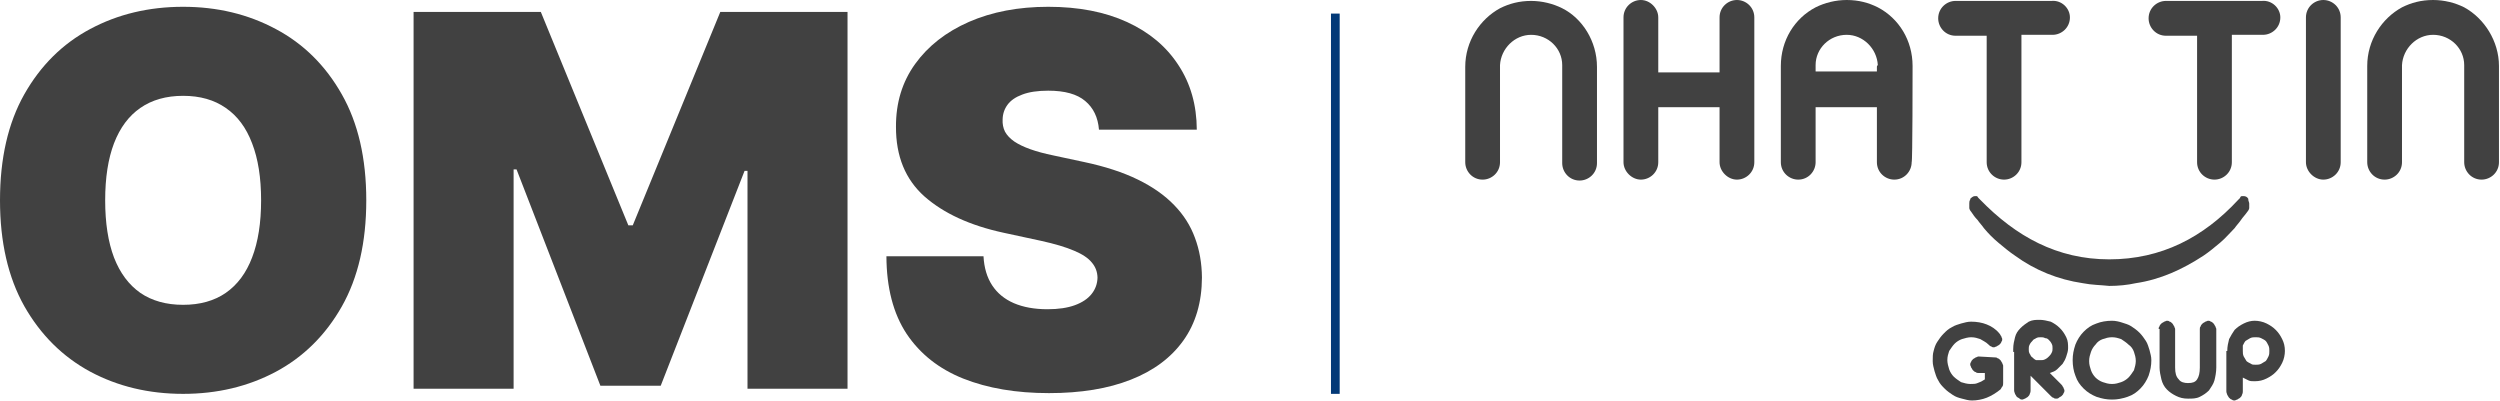 <svg width="287" height="46" viewBox="0 0 287 46" fill="none" xmlns="http://www.w3.org/2000/svg">
<line x1="153.295" y1="1.559" x2="153.295" y2="45.215" stroke="#023977"/>
<path d="M268.712 1.999V18.621C268.712 19.778 267.767 20.62 266.717 20.62C265.667 20.62 264.722 19.673 264.722 18.621V1.999C264.722 0.842 265.667 0 266.717 0C267.767 0 268.712 0.842 268.712 1.999Z" fill="#414141"/>
<path d="M261.782 1.999C261.782 3.156 260.836 3.998 259.786 3.998H256.216V18.621C256.216 19.779 255.27 20.62 254.22 20.62C253.17 20.62 252.225 19.779 252.225 18.621V4.103H248.654C247.499 4.103 246.659 3.156 246.659 2.104C246.659 0.947 247.604 0.105 248.654 0.105H259.681C260.836 9.84163e-05 261.782 0.947 261.782 1.999Z" fill="#414141"/>
<path d="M237.627 1.999C237.627 3.156 236.682 3.998 235.632 3.998H232.061V18.621C232.061 19.779 231.116 20.62 230.066 20.62C229.016 20.62 228.071 19.779 228.071 18.621V4.103H224.5C223.345 4.103 222.505 3.156 222.505 2.104C222.505 0.947 223.45 0.105 224.5 0.105H235.527C236.682 9.84163e-05 237.627 0.947 237.627 1.999Z" fill="#414141"/>
<path d="M201.396 1.999V18.621C201.396 19.778 200.45 20.62 199.4 20.62C198.35 20.62 197.405 19.673 197.405 18.621V12.309H190.369V18.621C190.369 19.778 189.423 20.62 188.373 20.62C187.323 20.62 186.378 19.673 186.378 18.621V1.999C186.378 0.842 187.323 0 188.373 0C189.423 0 190.369 0.947 190.369 1.999V8.311H197.405V1.999C197.405 0.842 198.35 0 199.4 0C200.45 0 201.396 0.842 201.396 1.999Z" fill="#414141"/>
<path d="M219.564 7.575C219.564 4.629 217.989 2.104 215.573 0.842C214.523 0.316 213.368 0 212.002 0C210.742 0 209.482 0.316 208.432 0.842C206.016 2.104 204.441 4.629 204.441 7.575V18.621C204.441 19.778 205.386 20.62 206.437 20.62C207.592 20.62 208.432 19.673 208.432 18.621V12.309H215.468V18.621C215.468 19.778 216.413 20.62 217.463 20.62C218.619 20.62 219.459 19.673 219.459 18.621C219.564 18.621 219.564 8.206 219.564 7.575ZM215.468 7.68V8.206H208.537H208.432V7.68V7.575V7.47C208.432 5.576 210.007 3.998 212.002 3.998C213.893 3.998 215.468 5.576 215.573 7.47C215.468 7.575 215.468 7.575 215.468 7.68ZM217.989 12.309C217.884 12.309 217.884 12.309 217.989 12.309C217.884 12.309 217.989 12.309 217.989 12.309Z" fill="#414141"/>
<path d="M183.333 7.681V18.727C183.333 19.884 182.387 20.726 181.337 20.726C180.182 20.726 179.342 19.779 179.342 18.727V7.681V7.575V7.47C179.342 5.577 177.767 3.999 175.771 3.999C173.881 3.999 172.306 5.577 172.201 7.47V7.575V7.681V18.622C172.201 19.779 171.255 20.621 170.205 20.621C169.05 20.621 168.21 19.674 168.21 18.622V7.681C168.21 4.735 169.89 2.21 172.201 0.948C173.251 0.422 174.406 0.106 175.771 0.106C177.031 0.106 178.292 0.422 179.342 0.948C181.652 2.105 183.333 4.735 183.333 7.681Z" fill="#414141"/>
<path d="M258.211 23.356C258.211 23.251 258.106 23.04 258.106 22.935C258.106 22.935 258.106 22.935 258.106 22.83C258.001 22.619 257.791 22.514 257.581 22.514C257.476 22.514 257.476 22.514 257.371 22.514C257.266 22.514 257.161 22.619 257.161 22.725L256.951 22.935C252.96 27.248 248.129 29.773 242.143 29.773C236.157 29.773 231.431 27.143 227.335 22.935L227.125 22.725C227.02 22.619 227.02 22.514 226.915 22.514C226.81 22.514 226.81 22.514 226.705 22.514C226.495 22.514 226.285 22.725 226.18 22.83C226.18 22.83 226.18 22.83 226.18 22.935C226.075 23.04 226.075 23.251 226.075 23.356C226.075 23.461 226.075 23.566 226.075 23.566C226.075 23.671 226.075 23.777 226.075 23.882C226.075 23.987 226.18 24.197 226.285 24.303C226.495 24.618 226.705 24.934 227.02 25.25C227.23 25.565 227.545 25.881 227.755 26.196C228.281 26.828 228.806 27.354 229.436 27.88C230.066 28.406 230.696 28.932 231.326 29.352C233.637 31.036 236.262 32.088 239.097 32.509C240.148 32.719 241.198 32.719 242.143 32.824C243.193 32.824 244.243 32.719 245.189 32.509C248.024 32.088 250.544 30.93 252.96 29.352C253.59 28.932 254.22 28.406 254.85 27.88C255.48 27.354 256.005 26.722 256.531 26.196C256.741 25.881 257.056 25.565 257.266 25.25C257.476 24.934 257.791 24.618 258.001 24.303C258.106 24.197 258.211 23.987 258.211 23.882C258.211 23.777 258.211 23.671 258.211 23.566C258.211 23.461 258.211 23.356 258.211 23.356Z" fill="#414141"/>
<path d="M286.881 7.575V18.621C286.881 19.778 285.936 20.62 284.885 20.62C283.73 20.62 282.89 19.673 282.89 18.621V7.68V7.575V7.47C282.89 5.576 281.315 3.998 279.319 3.998C277.429 3.998 275.854 5.576 275.749 7.47V7.575V7.68V18.621C275.749 19.778 274.804 20.62 273.753 20.62C272.598 20.62 271.758 19.673 271.758 18.621V7.575C271.758 4.629 273.438 2.104 275.749 0.842C276.799 0.316 277.954 0 279.319 0C280.58 0 281.84 0.316 282.89 0.842C285.2 2.104 286.881 4.734 286.881 7.575Z" fill="#414141"/>
<path d="M229.016 41.03C229.121 41.03 229.226 41.03 229.331 41.135C229.436 41.135 229.541 41.24 229.646 41.346C229.751 41.451 229.751 41.556 229.856 41.661C229.856 41.767 229.961 41.872 229.961 41.977V43.976C229.961 44.081 229.961 44.291 229.856 44.397C229.751 44.502 229.751 44.607 229.646 44.712C229.121 45.133 228.596 45.449 228.071 45.659C227.546 45.87 226.915 45.975 226.39 45.975C225.97 45.975 225.655 45.87 225.235 45.764C224.815 45.659 224.5 45.554 224.185 45.343C223.87 45.133 223.555 44.923 223.24 44.607C222.925 44.291 222.715 44.081 222.505 43.66C222.295 43.345 222.19 42.924 222.085 42.608C221.98 42.187 221.875 41.872 221.875 41.451C221.875 41.03 221.875 40.609 221.98 40.294C222.085 39.873 222.19 39.557 222.4 39.242C222.61 38.926 222.82 38.61 223.135 38.295C223.45 37.979 223.66 37.769 224.08 37.558C224.395 37.348 224.815 37.243 225.13 37.138C225.55 37.032 225.865 36.927 226.285 36.927C226.915 36.927 227.546 37.032 228.071 37.243C228.596 37.453 229.121 37.769 229.541 38.295C229.646 38.4 229.646 38.505 229.751 38.61C229.751 38.716 229.856 38.821 229.856 38.926C229.856 39.031 229.856 39.136 229.751 39.242C229.751 39.347 229.646 39.452 229.541 39.557C229.436 39.662 229.331 39.662 229.226 39.768C229.121 39.768 229.016 39.873 228.911 39.873C228.806 39.873 228.701 39.873 228.596 39.768C228.491 39.768 228.386 39.662 228.281 39.557C227.966 39.242 227.651 39.136 227.335 38.926C227.02 38.821 226.705 38.716 226.285 38.716C225.97 38.716 225.55 38.821 225.235 38.926C224.92 39.031 224.605 39.242 224.395 39.452C224.185 39.662 223.975 39.978 223.765 40.294C223.66 40.609 223.555 40.925 223.555 41.346C223.555 41.661 223.66 42.082 223.765 42.398C223.87 42.713 224.08 43.029 224.29 43.239C224.5 43.45 224.815 43.66 225.13 43.871C225.445 43.976 225.865 44.081 226.18 44.081C226.495 44.081 226.81 44.081 227.02 43.976C227.335 43.871 227.546 43.765 227.861 43.555V42.819H227.125C227.02 42.819 226.915 42.819 226.81 42.713C226.705 42.713 226.6 42.608 226.495 42.503C226.39 42.398 226.39 42.293 226.285 42.187C226.285 42.082 226.18 41.977 226.18 41.872C226.18 41.767 226.18 41.661 226.285 41.556C226.285 41.451 226.39 41.346 226.495 41.24C226.6 41.135 226.705 41.135 226.81 41.03C226.915 41.03 227.02 40.925 227.125 40.925L229.016 41.03Z" fill="#414141"/>
<path d="M231.116 40.399C231.116 40.294 231.116 40.294 231.116 40.189C231.116 40.189 231.116 40.189 231.116 40.084C231.116 39.557 231.221 39.137 231.326 38.716C231.431 38.295 231.641 37.979 231.956 37.664C232.271 37.348 232.586 37.138 232.901 36.927C233.321 36.717 233.741 36.717 234.161 36.717C234.582 36.717 235.002 36.822 235.422 36.927C235.842 37.138 236.157 37.348 236.472 37.664C236.787 37.979 236.997 38.295 237.207 38.716C237.417 39.137 237.417 39.557 237.417 39.978C237.417 40.294 237.312 40.609 237.207 40.925C237.102 41.241 236.997 41.451 236.787 41.767C236.577 41.977 236.367 42.188 236.157 42.398C235.947 42.608 235.632 42.714 235.317 42.819L236.682 44.186C236.787 44.292 236.787 44.397 236.892 44.502C236.892 44.607 236.997 44.712 236.997 44.818C236.997 44.923 236.997 45.028 236.892 45.133C236.892 45.239 236.787 45.344 236.682 45.449C236.577 45.554 236.472 45.554 236.367 45.659C236.262 45.764 236.157 45.764 236.052 45.764C235.947 45.764 235.842 45.764 235.737 45.659C235.632 45.659 235.527 45.554 235.422 45.449L233.111 43.134V44.818C233.111 44.923 233.111 45.028 233.006 45.239C233.006 45.344 232.901 45.449 232.796 45.554C232.691 45.659 232.586 45.659 232.481 45.764C232.376 45.764 232.271 45.87 232.166 45.87C232.061 45.87 231.956 45.87 231.851 45.764C231.746 45.659 231.641 45.659 231.536 45.554C231.431 45.449 231.431 45.344 231.326 45.239C231.326 45.133 231.221 45.028 231.221 44.818V40.399H231.116ZM234.267 41.346C234.477 41.346 234.582 41.346 234.792 41.241C235.002 41.136 235.107 41.03 235.212 40.925C235.317 40.82 235.422 40.715 235.527 40.504C235.632 40.294 235.632 40.189 235.632 39.978C235.632 39.768 235.632 39.663 235.527 39.452C235.422 39.242 235.317 39.137 235.212 39.031C235.107 38.926 235.002 38.821 234.792 38.821C234.582 38.716 234.477 38.716 234.267 38.716C234.056 38.716 233.951 38.716 233.741 38.821C233.636 38.926 233.426 38.926 233.321 39.137C233.216 39.242 233.111 39.347 233.006 39.557C232.901 39.768 232.901 39.873 232.901 40.084C232.901 40.294 232.901 40.399 233.006 40.609C233.111 40.715 233.111 40.925 233.321 41.03C233.426 41.136 233.531 41.241 233.741 41.346C233.951 41.346 234.161 41.346 234.267 41.346Z" fill="#414141"/>
<path d="M242.458 45.87C241.828 45.87 241.303 45.764 240.673 45.554C240.148 45.344 239.623 45.028 239.203 44.607C238.783 44.186 238.467 43.766 238.257 43.134C238.047 42.608 237.942 41.977 237.942 41.346C237.942 40.715 238.047 40.189 238.257 39.557C238.467 39.031 238.783 38.505 239.203 38.084C239.623 37.664 240.043 37.348 240.673 37.138C241.198 36.927 241.828 36.822 242.458 36.822C242.878 36.822 243.298 36.927 243.613 37.032C243.928 37.138 244.349 37.243 244.664 37.453C244.979 37.664 245.294 37.874 245.609 38.19C245.924 38.505 246.134 38.821 246.344 39.137C246.554 39.452 246.659 39.873 246.764 40.189C246.869 40.609 246.974 40.925 246.974 41.346C246.974 41.977 246.869 42.503 246.659 43.134C246.449 43.66 246.134 44.186 245.714 44.607C245.294 45.028 244.874 45.344 244.243 45.554C243.613 45.764 243.088 45.87 242.458 45.87ZM242.458 44.081C242.878 44.081 243.193 43.976 243.508 43.871C243.823 43.766 244.138 43.555 244.348 43.345C244.559 43.134 244.769 42.819 244.979 42.503C245.084 42.188 245.189 41.767 245.189 41.451C245.189 41.03 245.084 40.715 244.979 40.399C244.874 40.083 244.664 39.768 244.348 39.557C244.138 39.347 243.823 39.137 243.508 38.926C243.193 38.821 242.878 38.716 242.458 38.716C242.038 38.716 241.723 38.821 241.408 38.926C241.093 39.031 240.778 39.242 240.568 39.557C240.358 39.768 240.148 40.083 240.043 40.399C239.938 40.715 239.833 41.03 239.833 41.451C239.833 41.872 239.938 42.188 240.043 42.503C240.148 42.819 240.358 43.134 240.568 43.345C240.778 43.555 241.093 43.766 241.408 43.871C241.723 43.976 242.038 44.081 242.458 44.081Z" fill="#414141"/>
<path d="M247.814 37.769C247.814 37.664 247.814 37.559 247.919 37.453C247.919 37.348 248.024 37.243 248.129 37.138C248.234 37.032 248.339 37.032 248.444 36.927C248.549 36.927 248.654 36.822 248.759 36.822C248.864 36.822 248.969 36.822 249.074 36.927C249.179 36.927 249.284 37.032 249.389 37.138C249.494 37.243 249.494 37.348 249.599 37.453C249.599 37.559 249.704 37.664 249.704 37.769V42.188C249.704 42.819 249.809 43.24 250.124 43.555C250.334 43.871 250.754 43.976 251.175 43.976C251.7 43.976 252.015 43.871 252.225 43.555C252.435 43.24 252.54 42.819 252.54 42.188V37.769C252.54 37.664 252.54 37.559 252.645 37.453C252.645 37.348 252.75 37.243 252.855 37.138C252.96 37.032 253.065 37.032 253.17 36.927C253.275 36.927 253.38 36.822 253.485 36.822C253.59 36.822 253.695 36.822 253.8 36.927C253.905 36.927 254.01 37.032 254.115 37.138C254.22 37.243 254.22 37.348 254.325 37.453C254.325 37.559 254.43 37.664 254.43 37.769V42.188C254.43 42.714 254.325 43.24 254.22 43.66C254.115 44.081 253.8 44.502 253.59 44.818C253.275 45.133 252.96 45.344 252.54 45.554C252.12 45.764 251.7 45.764 251.175 45.764C250.649 45.764 250.229 45.659 249.809 45.449C249.389 45.238 249.074 45.028 248.759 44.712C248.444 44.397 248.234 43.976 248.129 43.555C248.024 43.134 247.919 42.608 247.919 42.188V37.769H247.814Z" fill="#414141"/>
<path d="M255.69 40.294C255.69 39.768 255.795 39.347 255.901 38.926C256.111 38.505 256.321 38.19 256.531 37.874C256.846 37.559 257.161 37.348 257.581 37.138C258.001 36.927 258.421 36.822 258.841 36.822C259.261 36.822 259.786 36.927 260.206 37.138C260.626 37.348 260.941 37.559 261.256 37.874C261.571 38.19 261.782 38.505 261.992 38.926C262.202 39.347 262.307 39.768 262.307 40.294C262.307 40.715 262.202 41.241 261.992 41.661C261.782 42.082 261.571 42.398 261.256 42.714C260.941 43.029 260.626 43.24 260.206 43.45C259.786 43.66 259.366 43.766 258.841 43.766C258.526 43.766 258.316 43.766 258.106 43.66C257.896 43.555 257.686 43.45 257.476 43.345V44.923C257.476 45.028 257.476 45.133 257.371 45.344C257.371 45.449 257.266 45.554 257.161 45.659C257.056 45.764 256.951 45.764 256.846 45.87C256.741 45.87 256.636 45.975 256.531 45.975C256.426 45.975 256.321 45.975 256.216 45.87C256.111 45.87 256.006 45.764 255.901 45.659C255.795 45.554 255.795 45.449 255.69 45.344C255.69 45.238 255.585 45.133 255.585 44.923V40.294H255.69ZM258.946 41.872C259.156 41.872 259.366 41.872 259.576 41.767C259.786 41.661 259.891 41.556 260.101 41.451C260.206 41.346 260.311 41.136 260.416 40.925C260.521 40.715 260.521 40.504 260.521 40.294C260.521 40.083 260.521 39.873 260.416 39.663C260.311 39.452 260.206 39.242 260.101 39.137C259.996 39.031 259.786 38.926 259.576 38.821C259.366 38.716 259.156 38.716 258.946 38.716C258.736 38.716 258.526 38.716 258.316 38.821C258.106 38.926 258.001 39.031 257.791 39.137C257.686 39.242 257.581 39.452 257.476 39.663C257.476 39.873 257.476 40.083 257.476 40.294C257.476 40.504 257.476 40.715 257.581 40.925C257.686 41.136 257.791 41.241 257.896 41.451C258.001 41.556 258.211 41.661 258.421 41.767C258.526 41.872 258.736 41.872 258.946 41.872Z" fill="#414141"/>
<path d="M42.049 22.997C42.049 27.812 41.113 31.874 39.241 35.183C37.37 38.478 34.844 40.977 31.663 42.681C28.483 44.37 24.937 45.215 21.024 45.215C17.084 45.215 13.524 44.363 10.343 42.659C7.177 40.942 4.658 38.435 2.786 35.141C0.929 31.832 0 27.784 0 22.997C0 18.182 0.929 14.127 2.786 10.832C4.658 7.524 7.177 5.025 10.343 3.335C13.524 1.631 17.084 0.78 21.024 0.78C24.937 0.78 28.483 1.631 31.663 3.335C34.844 5.025 37.37 7.524 39.241 10.832C41.113 14.127 42.049 18.182 42.049 22.997ZM29.975 22.997C29.975 20.407 29.63 18.224 28.94 16.45C28.265 14.662 27.259 13.31 25.922 12.395C24.599 11.466 22.966 11.001 21.024 11.001C19.082 11.001 17.443 11.466 16.106 12.395C14.783 13.31 13.777 14.662 13.088 16.45C12.412 18.224 12.074 20.407 12.074 22.997C12.074 25.588 12.412 27.777 13.088 29.565C13.777 31.339 14.783 32.691 16.106 33.62C17.443 34.535 19.082 34.993 21.024 34.993C22.966 34.993 24.599 34.535 25.922 33.62C27.259 32.691 28.265 31.339 28.94 29.565C29.63 27.777 29.975 25.588 29.975 22.997Z" fill="#414141"/>
<path d="M47.479 1.371H62.087L72.134 25.869H72.641L82.689 1.371H97.296V44.623H85.813V19.618H85.475L75.849 44.286H68.926L59.3 19.449H58.962V44.623H47.479V1.371Z" fill="#414141"/>
<path d="M126.162 14.887C126.05 13.479 125.522 12.381 124.579 11.593C123.65 10.804 122.236 10.41 120.336 10.41C119.126 10.41 118.134 10.558 117.36 10.854C116.6 11.135 116.037 11.522 115.671 12.015C115.305 12.508 115.115 13.071 115.101 13.705C115.073 14.226 115.165 14.697 115.376 15.12C115.601 15.528 115.953 15.901 116.431 16.239C116.91 16.563 117.522 16.858 118.268 17.126C119.014 17.393 119.9 17.633 120.927 17.844L124.474 18.604C126.866 19.111 128.914 19.78 130.616 20.611C132.319 21.441 133.712 22.42 134.796 23.546C135.88 24.659 136.675 25.912 137.181 27.306C137.702 28.7 137.969 30.22 137.983 31.867C137.969 34.712 137.259 37.119 135.851 39.09C134.444 41.061 132.432 42.561 129.814 43.589C127.211 44.617 124.08 45.13 120.421 45.13C116.663 45.13 113.385 44.574 110.584 43.462C107.798 42.35 105.631 40.639 104.083 38.33C102.549 36.007 101.775 33.036 101.761 29.418H112.906C112.976 30.741 113.307 31.853 113.898 32.754C114.489 33.656 115.319 34.338 116.389 34.803C117.473 35.268 118.76 35.5 120.252 35.5C121.504 35.5 122.553 35.345 123.397 35.035C124.241 34.725 124.882 34.296 125.318 33.747C125.754 33.198 125.979 32.571 125.994 31.867C125.979 31.206 125.761 30.628 125.339 30.136C124.931 29.629 124.256 29.178 123.313 28.784C122.37 28.376 121.096 27.995 119.492 27.643L115.186 26.714C111.358 25.884 108.339 24.497 106.13 22.554C103.935 20.597 102.844 17.928 102.858 14.549C102.844 11.804 103.576 9.403 105.054 7.348C106.545 5.278 108.607 3.666 111.238 2.511C113.884 1.357 116.917 0.78 120.336 0.78C123.826 0.78 126.845 1.364 129.392 2.532C131.939 3.701 133.902 5.348 135.281 7.474C136.675 9.586 137.378 12.057 137.392 14.887H126.162Z" fill="#414141"/>
</svg>
